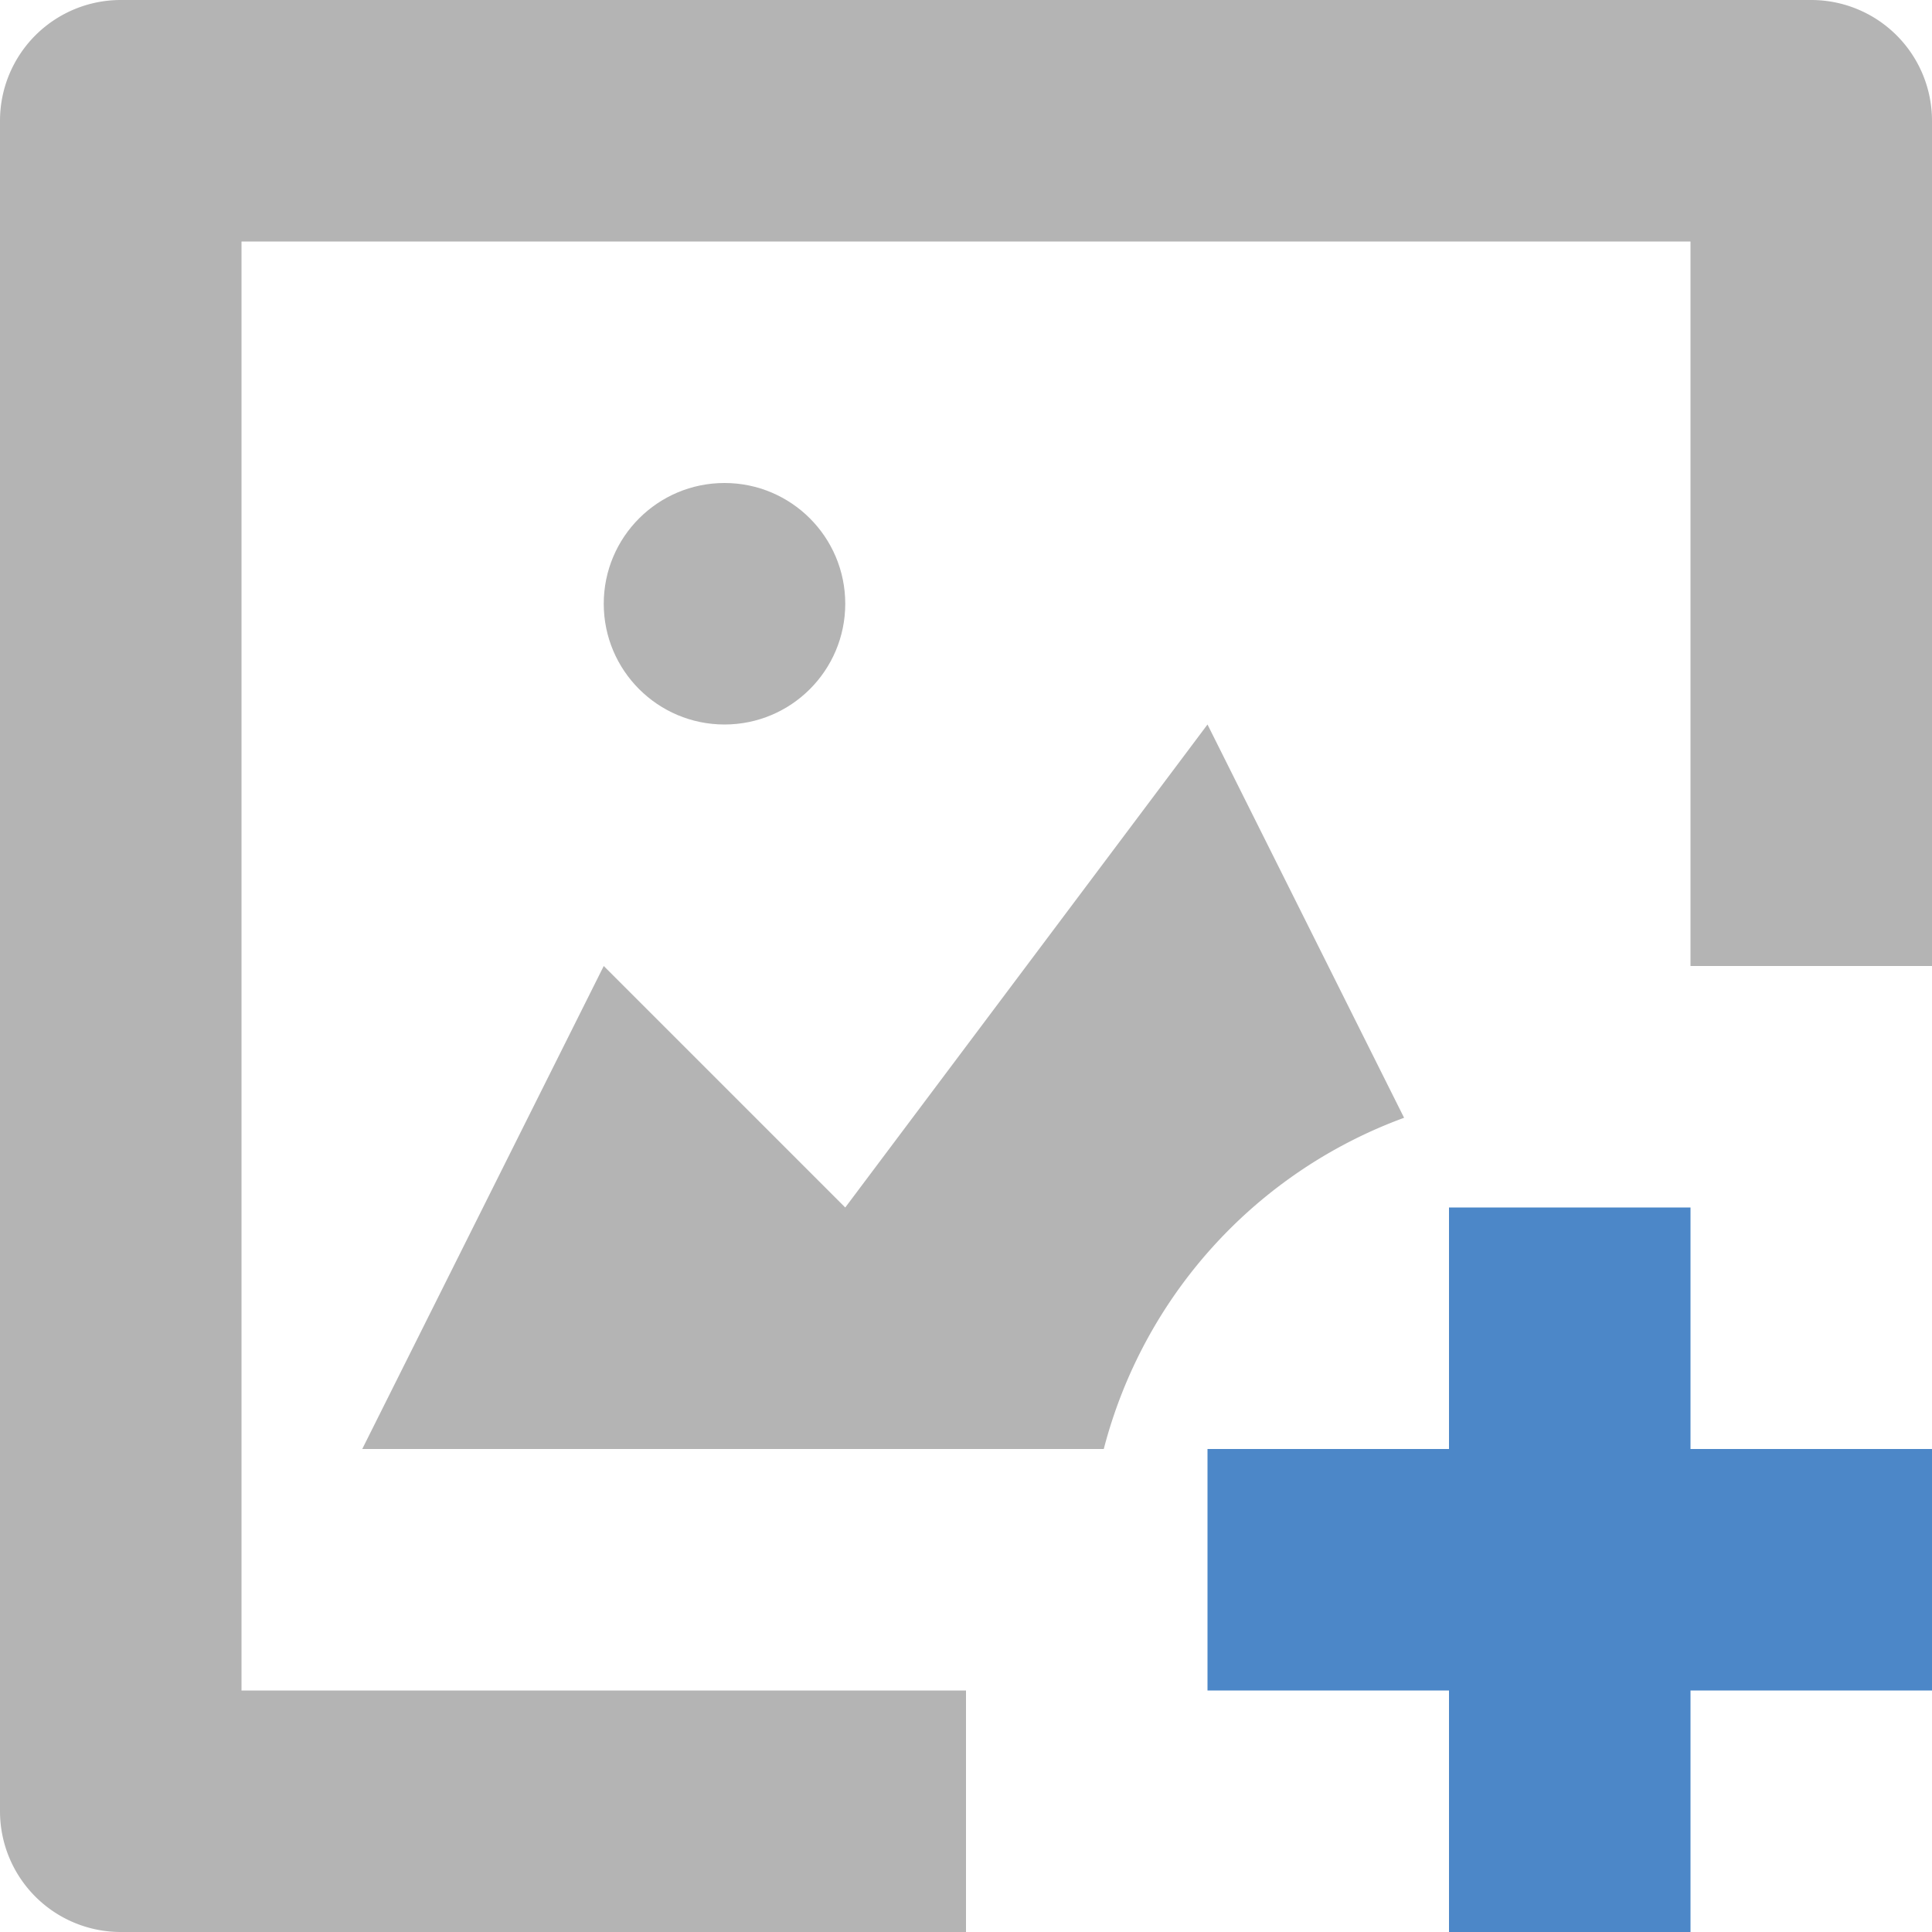 <svg xmlns="http://www.w3.org/2000/svg" height="16" width="16" viewBox="0 0 16 16"><title>open image</title><g fill="#4c87c8" class="nc-icon-wrapper"><circle cx="6" cy="5" r="1" fill="#B4B4B4"></circle> <polygon points="16 12 14 12 14 10 12 10 12 12 10 12 10 14 12 14 12 16 14 16 14 14 16 14 16 12" data-color="color-2"></polygon> <path d="M8,14H2V2H14V8h2V1a1,1,0,0,0-1-1H1A1,1,0,0,0,0,1V15a1,1,0,0,0,1,1H8Z" fill="#B4B4B4"></path> <path d="M11.628,9.257,10,6,7,10,5,8,3,12H9.141A3.987,3.987,0,0,1,11.628,9.257Z" fill="#B4B4B4"></path></g></svg>